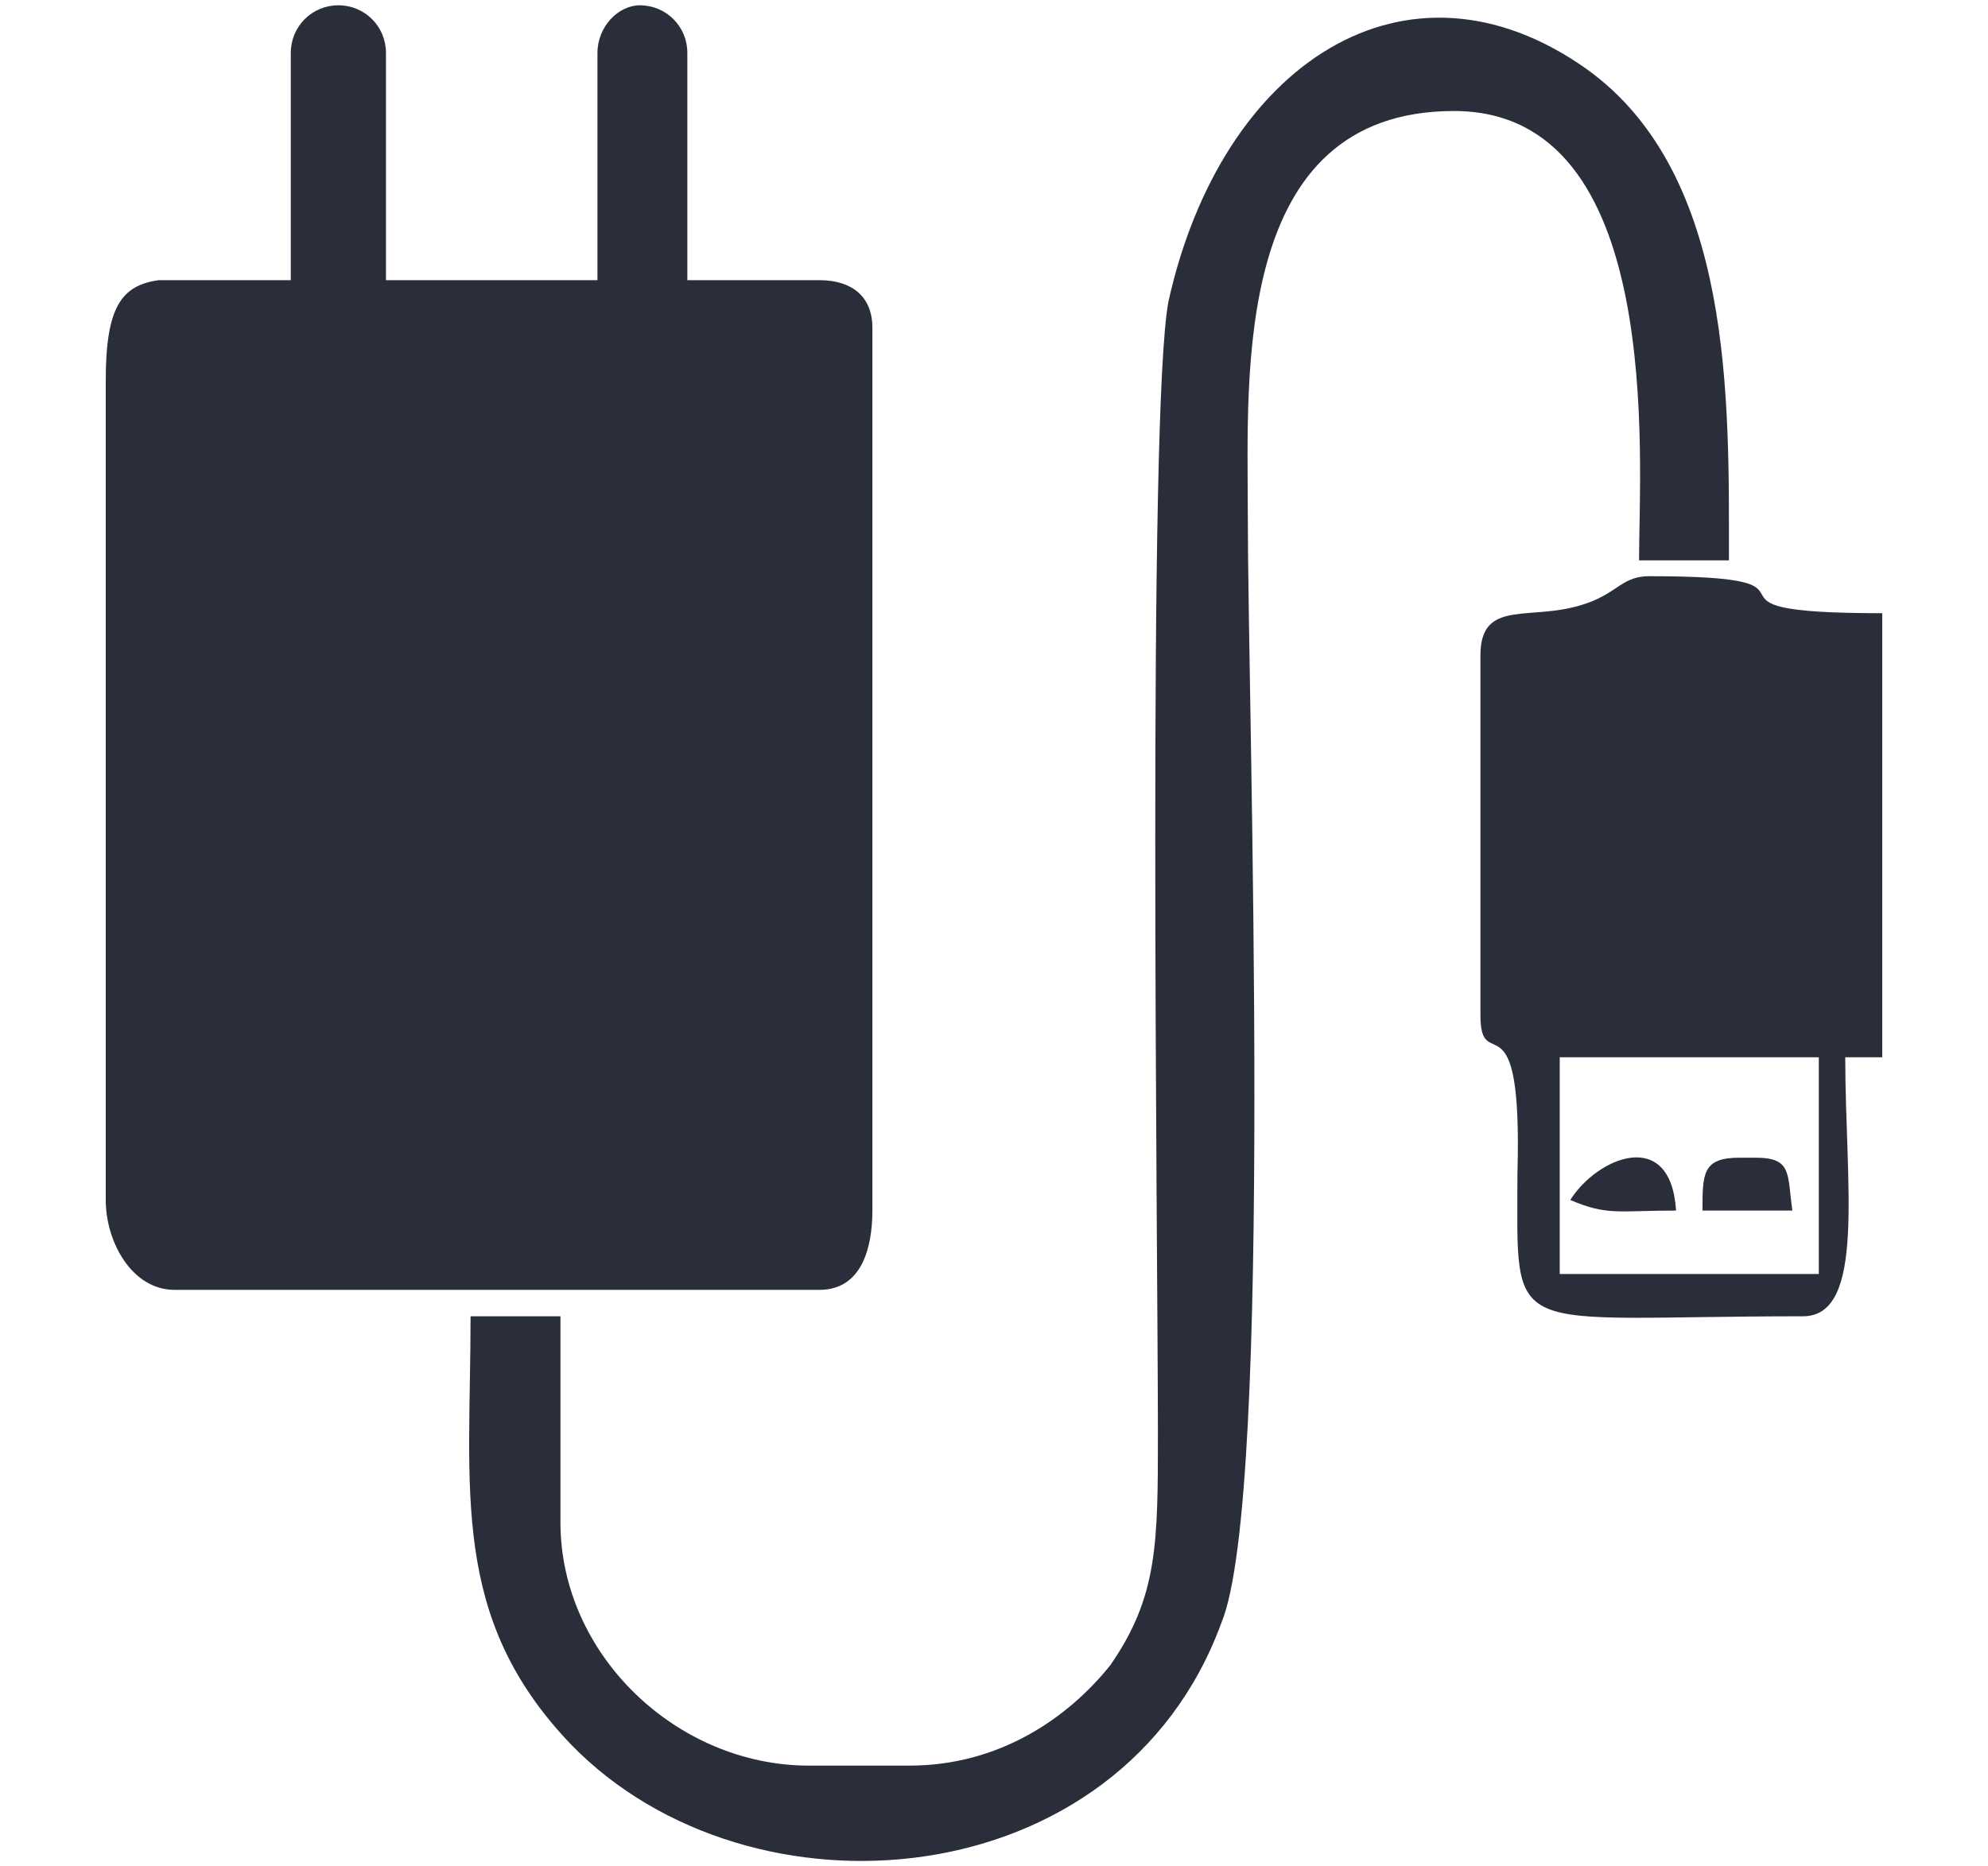 <?xml version="1.0" encoding="UTF-8"?>
<!DOCTYPE svg PUBLIC "-//W3C//DTD SVG 1.1//EN" "http://www.w3.org/Graphics/SVG/1.1/DTD/svg11.dtd">
<!-- Creator: CorelDRAW X7 -->
<svg xmlns="http://www.w3.org/2000/svg" xml:space="preserve" width="0.376in" height="0.353in" version="1.1" style="shape-rendering:geometricPrecision; text-rendering:geometricPrecision; image-rendering:optimizeQuality; fill-rule:evenodd; clip-rule:evenodd"
viewBox="0 0 376 353"
 xmlns:xlink="http://www.w3.org/1999/xlink">
 <defs>
  <style type="text/css">
   <![CDATA[
    .fil0 {fill:#2A2E3B}
   ]]>
  </style>
 </defs>
 <g id="Layer_x0020_1">
  <g id="_776883168">
   <path class="fil0" d="M30 53c-7,1 -10,5 -10,19l0 155c0,8 5,17 13,17l122 0c8,0 10,-8 10,-15l0 -167c0,-6 -4,-9 -10,-9l-125 0 0 0z"/>
   <path class="fil0" d="M172 334l-19 0c-25,0 -47,-21 -47,-46l0 -39 -17 0c0,33 -4,57 19,81 34,35 104,29 123,-23 10,-24 5,-172 5,-210 0,-26 -3,-76 39,-76 40,0 35,66 35,85l17 0c0,-30 1,-73 -27,-93 -34,-24 -69,-1 -79,44 -4,21 -2,179 -2,214 0,21 0,31 -9,44 -8,10 -21,19 -38,19l0 0z"/>
   <path class="fil0" d="M295 200l49 0 0 41 -49 0 0 -41zm-15 -76l0 68c0,12 8,-5 7,30 0,32 -3,27 54,27 12,0 8,-25 8,-49l7 0 0 -84c-41,0 -5,-7 -44,-7 -6,0 -6,4 -15,6 -9,2 -17,-1 -17,9l0 0z"/>
   <path class="fil0" d="M322 229l17 0c-1,-7 0,-10 -7,-10l-3 0c-7,0 -7,3 -7,10z"/>
   <path class="fil0" d="M297 227c7,3 9,2 20,2 -1,-16 -15,-10 -20,-2z"/>
   <g>
    <path class="fil0" d="M121 1l0 0c5,0 9,4 9,9l0 53 -17 0 0 -53c0,-5 4,-9 8,-9z"/>
    <path class="fil0" d="M64 1l0 0c5,0 9,4 9,9l0 53 -18 0 0 -53c0,-5 4,-9 9,-9z"/>
   </g>
  </g>
 </g>
</svg>
